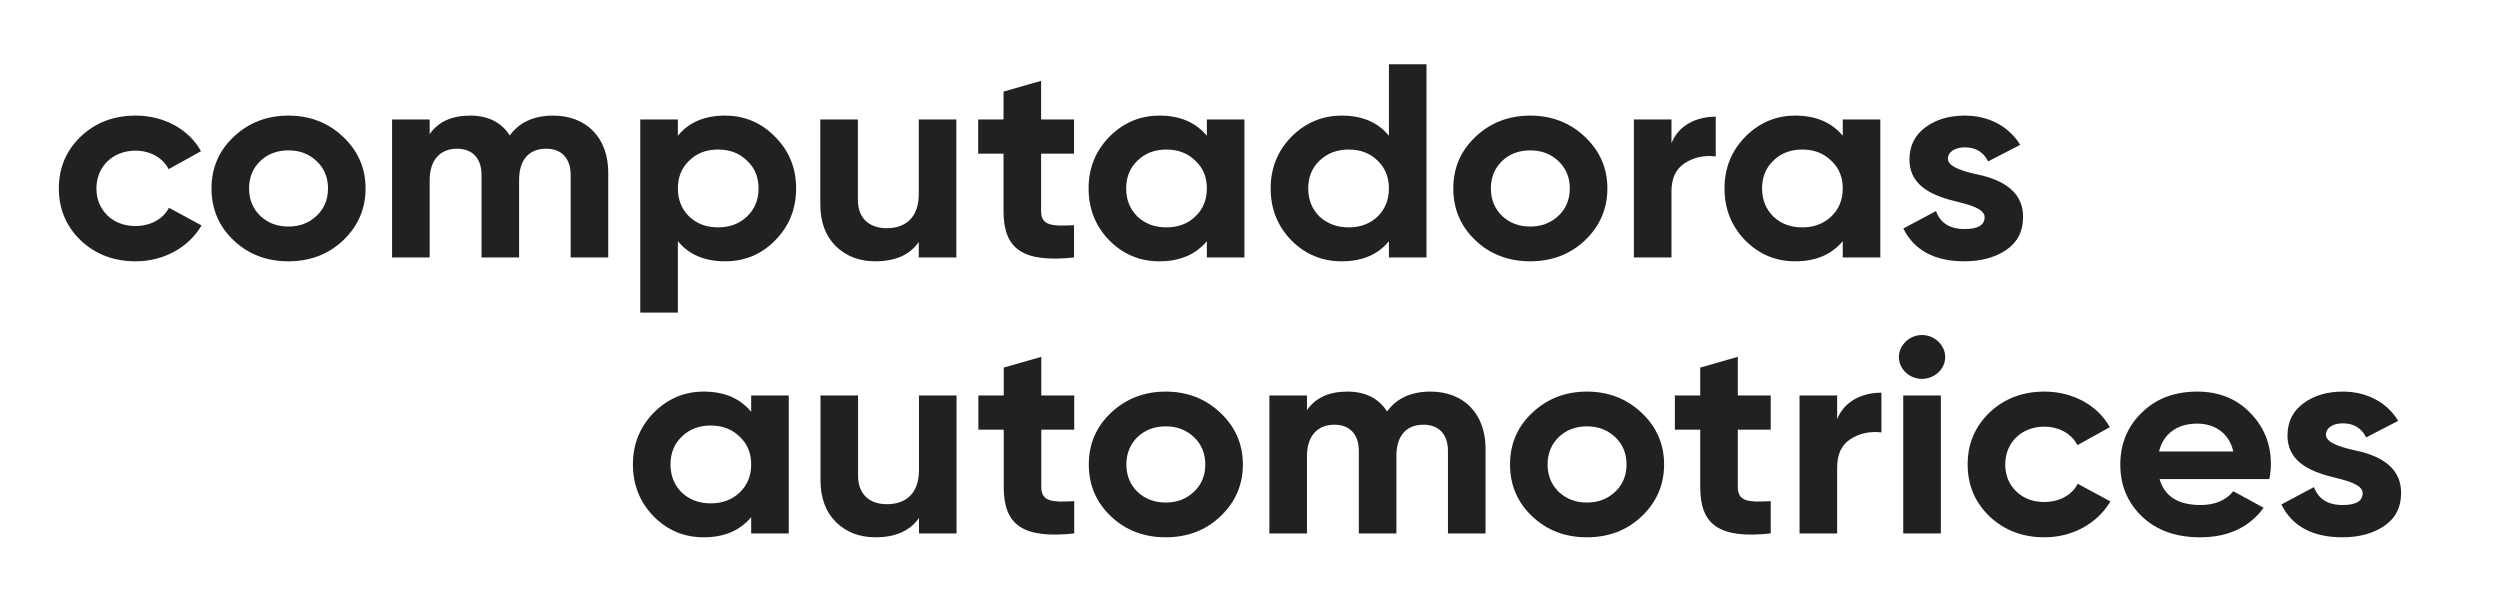 <?xml version="1.0" encoding="UTF-8" standalone="no"?>
<svg
   id="body_1"
   width="38"
   height="9"
   version="1.1"
   sodipodi:docname="logo.svgz"
   xmlns:inkscape="http://www.inkscape.org/namespaces/inkscape"
   xmlns:sodipodi="http://sodipodi.sourceforge.net/DTD/sodipodi-0.dtd"
   xmlns="http://www.w3.org/2000/svg"
   xmlns:svg="http://www.w3.org/2000/svg">
  <defs
     id="defs59" />
  <sodipodi:namedview
     id="namedview57"
     pagecolor="#ffffff"
     bordercolor="#000000"
     borderopacity="0.25"
     inkscape:showpageshadow="2"
     inkscape:pageopacity="0.0"
     inkscape:pagecheckerboard="0"
     inkscape:deskcolor="#d1d1d1" />
  <g
     transform="scale(0.038,0.036)"
     id="g54">
    <g
       id="g52">
      <g
         id="g50">
        <path
           d="m 54.3,110.33 c 11.3,0 21.2,-5.94 26.33,-15.15 v 0 L 67.58,87.73 c -2.33,4.77 -7.34,7.69 -13.4,7.69 -4.54,0 -8.27,-1.52 -11.19,-4.43 -2.91,-3.03 -4.42,-6.88 -4.42,-11.42 0,-9.32 6.64,-15.96 15.61,-15.96 5.94,0 10.95,3.03 13.28,7.8 v 0 l 12.94,-7.57 C 75.62,54.63 65.6,48.81 54.3,48.81 c -8.74,0 -16.08,2.91 -22.03,8.85 -5.82,5.95 -8.73,13.17 -8.73,21.91 0,8.74 2.91,15.96 8.73,21.91 5.95,5.94 13.29,8.85 22.03,8.85 v 0 z"
           stroke="none"
           fill="#212121"
           fill-rule="nonzero"
           id="path2" />
        <path
           d="m 137.26,101.48 c 5.94,-5.95 8.97,-13.29 8.97,-21.91 0,-8.62 -3.03,-15.85 -8.97,-21.79 -5.94,-5.94 -13.28,-8.97 -21.9,-8.97 -8.63,0 -15.97,3.03 -21.91,8.97 -5.94,5.94 -8.85,13.17 -8.85,21.79 0,8.62 2.91,15.96 8.85,21.91 5.94,5.94 13.28,8.85 21.91,8.85 8.62,0 15.96,-2.91 21.9,-8.85 v 0 z M 104.05,91.11 C 101.14,88.08 99.63,84.23 99.63,79.57 c 0,-4.66 1.51,-8.51 4.42,-11.54 3.03,-3.03 6.76,-4.54 11.31,-4.54 4.54,0 8.27,1.51 11.3,4.54 3.03,3.03 4.54,6.88 4.54,11.54 0,4.66 -1.51,8.51 -4.54,11.54 -3.03,3.02 -6.76,4.54 -11.3,4.54 -4.55,0 -8.28,-1.52 -11.31,-4.54 z"
           stroke="none"
           fill="#212121"
           fill-rule="nonzero"
           id="path4" />
        <path
           d="m 221.27,48.81 c -7.69,0 -13.52,2.8 -17.36,8.39 -3.38,-5.59 -8.74,-8.39 -15.85,-8.39 -7.34,0 -12.7,2.56 -16.19,7.81 v 0 -6.18 H 156.83 V 108.7 h 15.04 V 75.96 c 0,-8.51 4.31,-13.17 10.95,-13.17 6.17,0 9.79,4.08 9.79,11.07 v 0 V 108.7 h 15.03 V 75.96 c 0,-8.51 3.96,-13.17 10.83,-13.17 6.18,0 9.79,4.08 9.79,11.07 v 0 V 108.7 h 15.03 V 72.81 c 0,-14.56 -8.62,-24 -22.02,-24 v 0 z"
           stroke="none"
           fill="#212121"
           fill-rule="nonzero"
           id="path6" />
        <path
           d="m 290.02,48.81 c -8.15,0 -14.45,2.8 -18.87,8.5 v 0 -6.87 H 256.11 V 132 h 15.04 v -30.17 c 4.42,5.7 10.72,8.5 18.87,8.5 7.81,0 14.57,-2.91 20.04,-8.85 5.6,-5.95 8.39,-13.29 8.39,-21.91 0,-8.62 -2.79,-15.85 -8.39,-21.79 -5.47,-5.94 -12.23,-8.97 -20.04,-8.97 v 0 z m -14.33,42.65 c -3.03,-3.15 -4.54,-7.11 -4.54,-11.89 0,-4.78 1.51,-8.74 4.54,-11.77 3.03,-3.14 6.87,-4.66 11.54,-4.66 4.66,0 8.5,1.52 11.53,4.66 3.15,3.03 4.66,6.99 4.66,11.77 0,4.78 -1.51,8.74 -4.66,11.89 -3.03,3.02 -6.87,4.54 -11.53,4.54 -4.67,0 -8.51,-1.52 -11.54,-4.54 z"
           stroke="none"
           fill="#212121"
           fill-rule="nonzero"
           id="path8" />
        <path
           d="m 367.51,81.9 c 0,9.67 -5.01,14.45 -12.82,14.45 -6.99,0 -11.54,-4.2 -11.54,-12 v 0 -33.91 h -15.03 v 35.77 c 0,7.58 2.1,13.4 6.18,17.71 4.19,4.31 9.44,6.41 15.84,6.41 7.93,0 13.75,-2.68 17.37,-8.16 v 0 6.53 h 15.03 V 50.44 h -15.03 v 31.46 z"
           stroke="none"
           fill="#212121"
           fill-rule="nonzero"
           id="path10" />
        <path
           d="M 429.61,50.44 H 416.44 V 34.13 l -15.03,4.54 v 11.77 h -10.14 v 14.45 h 10.14 V 89.12 C 401.41,105.09 408.99,111.03 429.61,108.7 v 0 -13.63 c -8.62,0.46 -13.17,0.35 -13.17,-5.95 v 0 -24.23 H 429.61 Z"
           stroke="none"
           fill="#212121"
           fill-rule="nonzero"
           id="path12" />
        <path
           d="m 482.74,57.31 c -4.54,-5.7 -10.83,-8.5 -18.99,-8.5 -7.81,0 -14.45,3.03 -20.04,8.97 -5.48,5.94 -8.27,13.17 -8.27,21.79 0,8.62 2.79,15.96 8.27,21.91 5.59,5.94 12.23,8.85 20.04,8.85 8.16,0 14.45,-2.8 18.99,-8.5 v 0 6.87 h 15.03 V 50.44 h -15.03 v 6.87 z m -27.73,34.15 c -3.03,-3.15 -4.54,-7.11 -4.54,-11.89 0,-4.78 1.51,-8.74 4.54,-11.77 3.03,-3.14 6.88,-4.66 11.54,-4.66 4.66,0 8.5,1.52 11.53,4.66 3.15,3.03 4.66,6.99 4.66,11.77 0,4.78 -1.51,8.74 -4.66,11.89 -3.03,3.02 -6.87,4.54 -11.53,4.54 -4.66,0 -8.51,-1.52 -11.54,-4.54 z"
           stroke="none"
           fill="#212121"
           fill-rule="nonzero"
           id="path14" />
        <path
           d="m 555.57,57.31 c -4.43,-5.7 -10.72,-8.5 -18.88,-8.5 -7.81,0 -14.57,3.03 -20.16,8.97 -5.47,5.94 -8.27,13.17 -8.27,21.79 0,8.62 2.8,15.96 8.27,21.91 5.59,5.94 12.35,8.85 20.16,8.85 8.16,0 14.45,-2.8 18.88,-8.5 v 0 6.87 h 15.03 V 27.14 H 555.57 v 30.17 z m -27.74,34.15 c -3.03,-3.15 -4.54,-7.11 -4.54,-11.89 0,-4.78 1.51,-8.74 4.54,-11.77 3.15,-3.14 7,-4.66 11.66,-4.66 4.66,0 8.5,1.52 11.53,4.66 3.03,3.03 4.55,6.99 4.55,11.77 0,4.78 -1.52,8.74 -4.55,11.89 -3.03,3.02 -6.87,4.54 -11.53,4.54 -4.66,0 -8.51,-1.52 -11.66,-4.54 z"
           stroke="none"
           fill="#212121"
           fill-rule="nonzero"
           id="path16" />
        <path
           d="m 633.98,101.48 c 5.94,-5.95 8.97,-13.29 8.97,-21.91 0,-8.62 -3.03,-15.85 -8.97,-21.79 -5.94,-5.94 -13.28,-8.97 -21.9,-8.97 -8.63,0 -15.97,3.03 -21.91,8.97 -5.94,5.94 -8.85,13.17 -8.85,21.79 0,8.62 2.91,15.96 8.85,21.91 5.94,5.94 13.28,8.85 21.91,8.85 8.62,0 15.96,-2.91 21.9,-8.85 v 0 z M 600.77,91.11 C 597.86,88.08 596.35,84.23 596.35,79.57 c 0,-4.66 1.51,-8.51 4.42,-11.54 3.03,-3.03 6.76,-4.54 11.31,-4.54 4.54,0 8.27,1.51 11.3,4.54 3.03,3.03 4.54,6.88 4.54,11.54 0,4.66 -1.51,8.51 -4.54,11.54 -3.03,3.02 -6.76,4.54 -11.3,4.54 -4.55,0 -8.28,-1.52 -11.31,-4.54 z"
           stroke="none"
           fill="#212121"
           fill-rule="nonzero"
           id="path18" />
        <path
           d="M 668.59,50.44 H 653.55 V 108.7 H 668.59 V 80.85 c 0,-5.59 1.74,-9.55 5.36,-12 3.61,-2.45 7.8,-3.38 12.35,-2.8 v 0 -16.78 c -7.93,0 -14.92,3.73 -17.71,11.19 v 0 -10.02 z"
           stroke="none"
           fill="#212121"
           fill-rule="nonzero"
           id="path20" />
        <path
           d="m 737.1,57.31 c -4.54,-5.7 -10.83,-8.5 -18.99,-8.5 -7.81,0 -14.45,3.03 -20.04,8.97 -5.48,5.94 -8.27,13.17 -8.27,21.79 0,8.62 2.79,15.96 8.27,21.91 5.59,5.94 12.23,8.85 20.04,8.85 8.16,0 14.45,-2.8 18.99,-8.5 v 0 6.87 h 15.03 V 50.44 H 737.1 v 6.87 z m -27.73,34.15 c -3.03,-3.15 -4.54,-7.11 -4.54,-11.89 0,-4.78 1.51,-8.74 4.54,-11.77 3.03,-3.14 6.88,-4.66 11.54,-4.66 4.66,0 8.5,1.52 11.53,4.66 3.15,3.03 4.66,6.99 4.66,11.77 0,4.78 -1.51,8.74 -4.66,11.89 -3.03,3.02 -6.87,4.54 -11.53,4.54 -4.66,0 -8.51,-1.52 -11.54,-4.54 z"
           stroke="none"
           fill="#212121"
           fill-rule="nonzero"
           id="path22" />
        <path
           d="m 779.17,66.99 c 0,-2.92 2.91,-4.78 6.76,-4.78 4.31,0 7.46,1.98 9.32,5.94 v 0 l 12.82,-6.99 c -4.55,-7.92 -12.7,-12.35 -22.14,-12.35 -6.29,0 -11.54,1.63 -15.85,5.01 -4.19,3.26 -6.29,7.81 -6.29,13.52 0,12.11 10.84,15.73 19.46,17.94 5.94,1.51 10.6,3.26 10.6,6.41 0,3.38 -2.68,5.01 -8.04,5.01 -5.94,0 -9.67,-2.57 -11.42,-7.58 v 0 l -13.05,7.35 c 4.31,9.2 12.47,13.86 24.47,13.86 6.64,0 12.24,-1.63 16.66,-4.78 4.55,-3.26 6.76,-7.92 6.76,-13.86 C 809.35,79.22 798.28,75.14 789.77,73.39 783.83,71.88 779.17,70.13 779.17,66.99 v 0 z"
           stroke="none"
           fill="#212121"
           fill-rule="nonzero"
           id="path24" />
        <path
           d="m 300.47,173.84 c -4.54,-5.7 -10.83,-8.5 -18.99,-8.5 -7.81,0 -14.45,3.03 -20.04,8.97 -5.48,5.94 -8.27,13.17 -8.27,21.79 0,8.62 2.79,15.96 8.27,21.91 5.59,5.94 12.23,8.85 20.04,8.85 8.16,0 14.45,-2.8 18.99,-8.5 v 0 6.87 h 15.03 v -58.26 h -15.03 v 6.87 z m -27.73,34.15 c -3.03,-3.15 -4.54,-7.11 -4.54,-11.89 0,-4.78 1.51,-8.74 4.54,-11.77 3.03,-3.14 6.88,-4.66 11.54,-4.66 4.66,0 8.5,1.52 11.53,4.66 3.15,3.03 4.66,6.99 4.66,11.77 0,4.78 -1.51,8.74 -4.66,11.89 -3.03,3.02 -6.87,4.54 -11.53,4.54 -4.66,0 -8.51,-1.52 -11.54,-4.54 z"
           stroke="none"
           fill="#212121"
           fill-rule="nonzero"
           id="path26" />
        <path
           d="m 367.59,198.43 c 0,9.67 -5.01,14.45 -12.82,14.45 -6.99,0 -11.54,-4.2 -11.54,-12 v 0 -33.91 h -15.03 v 35.77 c 0,7.58 2.1,13.4 6.18,17.71 4.19,4.31 9.44,6.41 15.84,6.41 7.93,0 13.75,-2.68 17.37,-8.16 v 0 6.53 h 15.03 V 166.97 H 367.59 V 198.43 Z"
           stroke="none"
           fill="#212121"
           fill-rule="nonzero"
           id="path28" />
        <path
           d="m 429.69,166.97 h -13.17 v -16.31 l -15.03,4.54 v 11.77 h -10.14 v 14.45 H 401.49 v 24.23 c 0,15.97 7.58,21.91 28.2,19.58 v 0 -13.63 C 421.07,212.06 416.52,211.95 416.52,205.65 v 0 -24.23 h 13.17 z"
           stroke="none"
           fill="#212121"
           fill-rule="nonzero"
           id="path30" />
        <path
           d="m 488.18,218.01 c 5.94,-5.95 8.97,-13.29 8.97,-21.91 0,-8.62 -3.03,-15.85 -8.97,-21.79 -5.94,-5.94 -13.28,-8.97 -21.9,-8.97 -8.63,0 -15.97,3.03 -21.91,8.97 -5.94,5.94 -8.85,13.17 -8.85,21.79 0,8.62 2.91,15.96 8.85,21.91 5.94,5.94 13.28,8.85 21.91,8.85 8.62,0 15.96,-2.91 21.9,-8.85 v 0 z m -33.21,-10.37 c -2.91,-3.03 -4.42,-6.88 -4.42,-11.54 0,-4.66 1.51,-8.51 4.42,-11.54 3.03,-3.03 6.76,-4.54 11.31,-4.54 4.54,0 8.27,1.51 11.3,4.54 3.03,3.03 4.54,6.88 4.54,11.54 0,4.66 -1.51,8.51 -4.54,11.54 -3.03,3.02 -6.76,4.54 -11.3,4.54 -4.55,0 -8.28,-1.52 -11.31,-4.54 z"
           stroke="none"
           fill="#212121"
           fill-rule="nonzero"
           id="path32" />
        <path
           d="m 572.19,165.34 c -7.69,0 -13.52,2.8 -17.36,8.39 -3.38,-5.59 -8.74,-8.39 -15.85,-8.39 -7.34,0 -12.7,2.56 -16.19,7.81 v 0 -6.18 h -15.04 v 58.26 h 15.04 v -32.74 c 0,-8.51 4.31,-13.17 10.95,-13.17 6.17,0 9.79,4.08 9.79,11.07 v 0 34.84 h 15.03 v -32.74 c 0,-8.51 3.96,-13.17 10.83,-13.17 6.18,0 9.79,4.08 9.79,11.07 v 0 34.84 h 15.03 v -35.89 c 0,-14.56 -8.62,-24 -22.02,-24 v 0 z"
           stroke="none"
           fill="#212121"
           fill-rule="nonzero"
           id="path34" />
        <path
           d="m 656.67,218.01 c 5.94,-5.95 8.97,-13.29 8.97,-21.91 0,-8.62 -3.03,-15.85 -8.97,-21.79 -5.94,-5.94 -13.28,-8.97 -21.9,-8.97 -8.63,0 -15.97,3.03 -21.91,8.97 -5.94,5.94 -8.85,13.17 -8.85,21.79 0,8.62 2.91,15.96 8.85,21.91 5.94,5.94 13.28,8.85 21.91,8.85 8.62,0 15.96,-2.91 21.9,-8.85 v 0 z M 623.46,207.64 C 620.55,204.61 619.04,200.76 619.04,196.1 c 0,-4.66 1.51,-8.51 4.42,-11.54 3.03,-3.03 6.76,-4.54 11.31,-4.54 4.54,0 8.27,1.51 11.3,4.54 3.03,3.03 4.54,6.88 4.54,11.54 0,4.66 -1.51,8.51 -4.54,11.54 -3.03,3.02 -6.76,4.54 -11.3,4.54 -4.55,0 -8.28,-1.52 -11.31,-4.54 z"
           stroke="none"
           fill="#212121"
           fill-rule="nonzero"
           id="path36" />
        <path
           d="m 708.29,166.97 h -13.17 v -16.31 l -15.03,4.54 v 11.77 h -10.14 v 14.45 h 10.14 v 24.23 c 0,15.97 7.58,21.91 28.2,19.58 v 0 -13.63 C 699.67,212.06 695.12,211.95 695.12,205.65 v 0 -24.23 h 13.17 z"
           stroke="none"
           fill="#212121"
           fill-rule="nonzero"
           id="path38" />
        <path
           d="m 734.86,166.97 h -15.04 v 58.26 h 15.04 v -27.85 c 0,-5.59 1.74,-9.55 5.36,-12 3.61,-2.45 7.8,-3.38 12.35,-2.8 v 0 -16.78 c -7.93,0 -14.92,3.73 -17.71,11.19 v 0 -10.02 z"
           stroke="none"
           fill="#212121"
           fill-rule="nonzero"
           id="path40" />
        <path
           d="m 768.76,159.98 c 5.13,0 9.32,-4.2 9.32,-9.21 0,-5.01 -4.19,-9.32 -9.32,-9.32 -5.01,0 -9.2,4.31 -9.2,9.32 0,5.01 4.19,9.21 9.2,9.21 z m 7.58,65.25 v -58.26 h -15.04 v 58.26 z"
           stroke="none"
           fill="#212121"
           fill-rule="nonzero"
           id="path42" />
        <path
           d="m 817.82,226.86 c 11.3,0 21.2,-5.94 26.33,-15.15 v 0 l -13.05,-7.45 c -2.33,4.77 -7.34,7.69 -13.4,7.69 -4.54,0 -8.27,-1.52 -11.19,-4.43 -2.91,-3.03 -4.42,-6.88 -4.42,-11.42 0,-9.32 6.64,-15.96 15.61,-15.96 5.94,0 10.95,3.03 13.28,7.8 v 0 l 12.94,-7.57 c -4.78,-9.21 -14.8,-15.03 -26.1,-15.03 -8.74,0 -16.08,2.91 -22.03,8.85 -5.82,5.95 -8.73,13.17 -8.73,21.91 0,8.74 2.91,15.96 8.73,21.91 5.95,5.94 13.29,8.85 22.03,8.85 v 0 z"
           stroke="none"
           fill="#212121"
           fill-rule="nonzero"
           id="path44" />
        <path
           d="m 907.77,202.28 c 0.35,-2.22 0.59,-4.2 0.59,-6.18 0,-8.74 -2.8,-15.96 -8.39,-21.91 -5.48,-5.94 -12.59,-8.85 -21.09,-8.85 -8.98,0 -16.43,2.91 -22.14,8.85 -5.71,5.83 -8.62,13.17 -8.62,21.91 0,8.86 2.91,16.2 8.73,22.02 5.83,5.83 13.52,8.74 23.19,8.74 11.19,0 19.69,-4.19 25.4,-12.47 v 0 l -12.12,-6.99 c -2.91,3.85 -7.34,5.83 -13.05,5.83 -8.97,0 -14.44,-3.61 -16.42,-10.95 v 0 H 907.77 Z m -44.16,-11.66 c 1.75,-7.45 7.23,-11.76 15.27,-11.76 6.87,0 12.7,3.84 14.44,11.76 v 0 z"
           stroke="none"
           fill="#212121"
           fill-rule="nonzero"
           id="path46" />
        <path
           d="m 930.38,183.52 c 0,-2.92 2.91,-4.78 6.76,-4.78 4.31,0 7.46,1.98 9.32,5.94 v 0 L 959.28,177.69 c -4.55,-7.92 -12.7,-12.35 -22.14,-12.35 -6.29,0 -11.54,1.63 -15.85,5.01 -4.19,3.26 -6.29,7.81 -6.29,13.52 0,12.11 10.84,15.73 19.46,17.94 5.94,1.51 10.6,3.26 10.6,6.41 0,3.38 -2.68,5.01 -8.04,5.01 -5.94,0 -9.67,-2.57 -11.42,-7.58 v 0 l -13.05,7.35 c 4.31,9.2 12.47,13.86 24.47,13.86 6.64,0 12.24,-1.63 16.66,-4.78 4.55,-3.26 6.76,-7.92 6.76,-13.86 0.12,-12.47 -10.95,-16.55 -19.46,-18.3 -5.94,-1.51 -10.6,-3.26 -10.6,-6.4 v 0 z"
           stroke="none"
           fill="#212121"
           fill-rule="nonzero"
           id="path48" />
      </g>
    </g>
  </g>
</svg>
